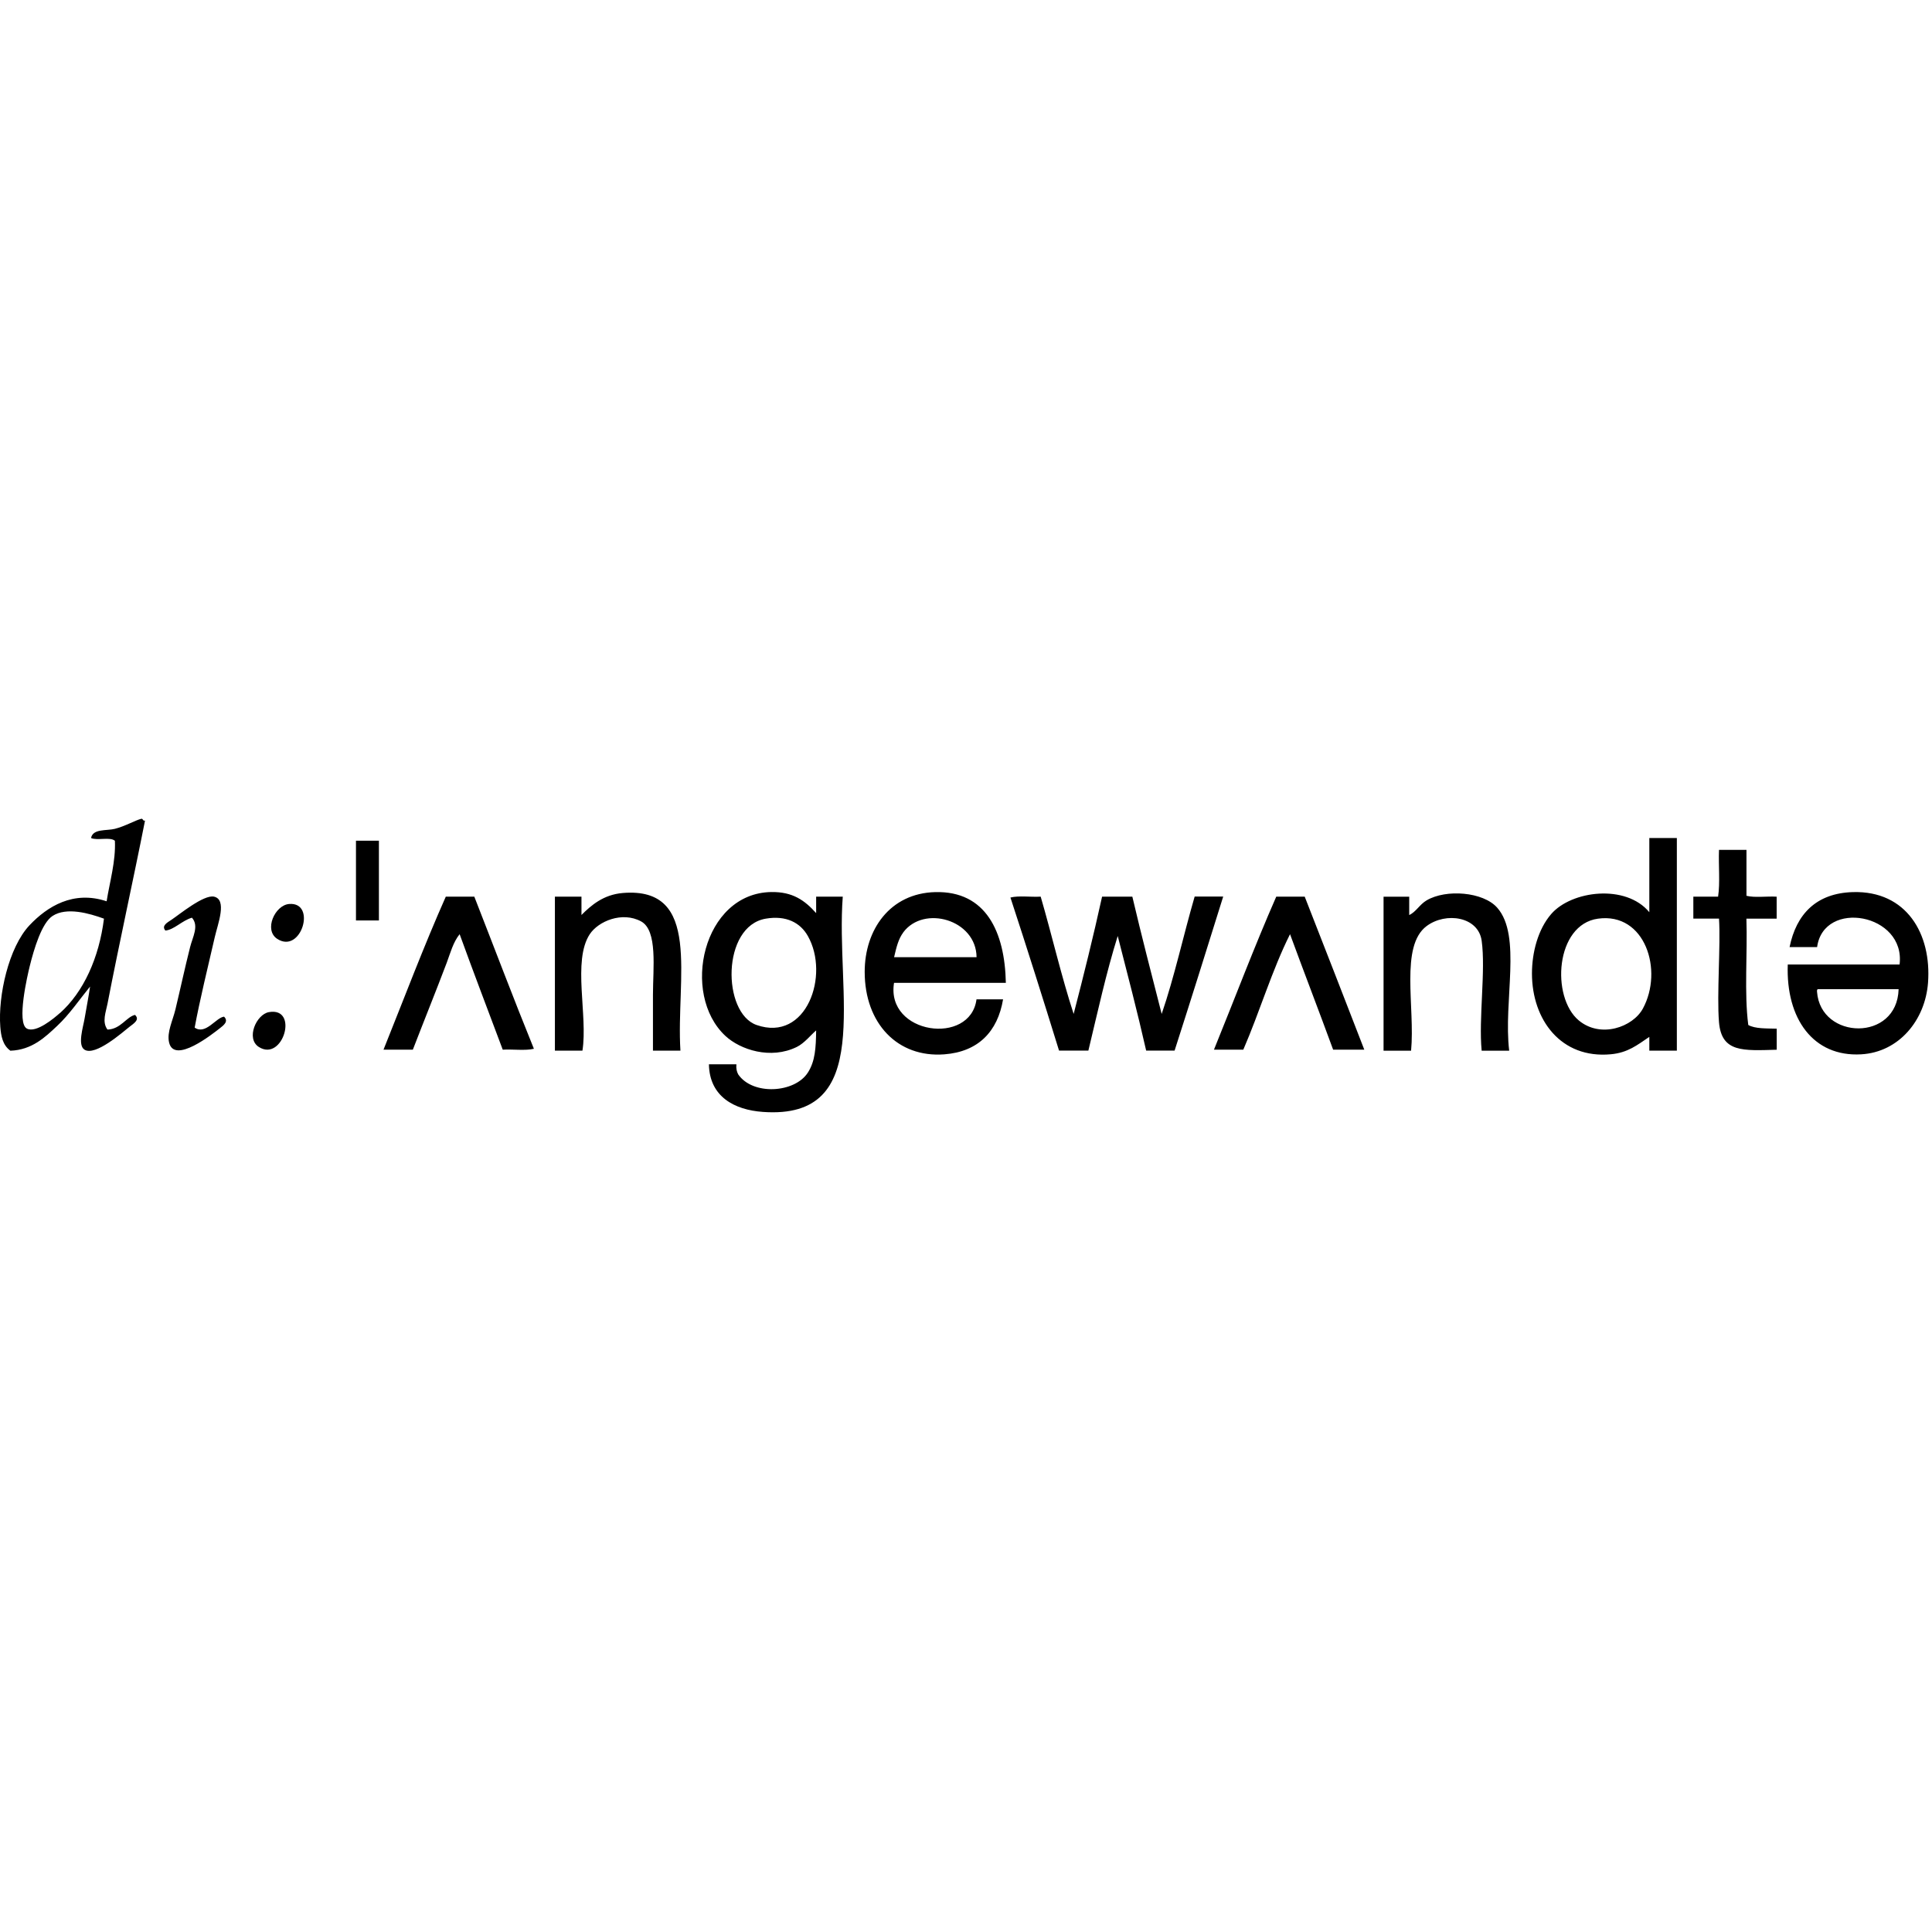 <!-- Optimised/Generated by IcoMoon.io -->
<svg version="1.1" xmlns="http://www.w3.org/2000/svg" width="32" height="32" viewBox="0 0 32 32">
<title>logo</title>
<path d="M5.896 15.246h0.38v-1.321h-0.38v1.321zM28.927 14.836v-0.759h-0.455c-0.010 0.253 0.020 0.547-0.015 0.774h-0.41v0.364h0.425c0.029 0.44-0.038 1.254 0 1.716 0.042 0.505 0.401 0.471 0.956 0.456v-0.349c-0.172-0.005-0.357 0.003-0.471-0.061-0.069-0.528-0.012-1.183-0.031-1.761h0.501v-0.364c-0.162-0.010-0.364 0.020-0.501-0.015zM10.314 14.791c-0.32 0.027-0.523 0.204-0.683 0.364v-0.304h-0.44v2.551h0.456c0.092-0.583-0.168-1.487 0.121-1.928 0.142-0.216 0.537-0.382 0.85-0.213 0.278 0.15 0.197 0.78 0.197 1.215v0.926h0.455c-0.075-1.191 0.369-2.722-0.957-2.611zM24.798 15.034c-0.23-0.262-0.846-0.312-1.169-0.121-0.116 0.068-0.176 0.192-0.288 0.243v-0.304h-0.425v2.551h0.456c0.068-0.724-0.188-1.733 0.258-2.065 0.319-0.237 0.855-0.157 0.911 0.243 0.069 0.493-0.052 1.29 0 1.822h0.456c-0.099-0.82 0.212-1.903-0.198-2.368zM7.384 14.851c-0.366 0.823-0.691 1.687-1.032 2.535h0.486c0.184-0.478 0.384-0.971 0.562-1.442 0.060-0.161 0.105-0.337 0.213-0.471 0.233 0.642 0.475 1.276 0.714 1.913 0.167-0.010 0.374 0.020 0.516-0.015-0.338-0.831-0.658-1.68-0.987-2.52h-0.471zM19.787 14.851c-0.187 0.643-0.334 1.326-0.546 1.943-0.165-0.645-0.332-1.287-0.486-1.943h-0.501c-0.145 0.659-0.305 1.304-0.471 1.943-0.204-0.625-0.359-1.301-0.546-1.943-0.162 0.010-0.364-0.020-0.501 0.015 0.275 0.838 0.542 1.685 0.805 2.535h0.486c0.154-0.64 0.296-1.293 0.486-1.898 0.161 0.629 0.325 1.254 0.471 1.898h0.471c0.272-0.846 0.539-1.698 0.805-2.551h-0.471zM21.139 14.851c-0.363 0.826-0.688 1.69-1.032 2.535h0.486c0.271-0.625 0.475-1.317 0.774-1.913 0.235 0.64 0.479 1.272 0.714 1.913h0.516c-0.327-0.847-0.657-1.691-0.987-2.535h-0.471zM13.958 14.851h-0.44v0.273c-0.19-0.212-0.389-0.355-0.744-0.349-1.132 0.018-1.505 1.688-0.759 2.383 0.246 0.229 0.75 0.396 1.184 0.182 0.125-0.062 0.231-0.198 0.319-0.273-0.004 0.291-0.016 0.509-0.137 0.698-0.217 0.34-0.913 0.382-1.154 0.030-0.023-0.043-0.037-0.095-0.030-0.167h-0.455c0.009 0.536 0.422 0.756 0.896 0.789 1.86 0.133 1.198-1.962 1.321-3.568zM12.531 16.977c-0.571-0.2-0.58-1.636 0.152-1.761 0.339-0.058 0.573 0.066 0.698 0.288 0.365 0.645-0.021 1.763-0.85 1.473zM16.66 16.279c-0.017-0.846-0.33-1.524-1.169-1.503-0.75 0.019-1.169 0.622-1.169 1.321 0 0.853 0.544 1.426 1.321 1.366 0.558-0.043 0.881-0.374 0.971-0.911h-0.44c-0.101 0.774-1.505 0.582-1.366-0.273h1.852zM14.96 15.444c0.341-0.46 1.21-0.211 1.215 0.41h-1.366c0.039-0.167 0.070-0.299 0.152-0.41zM27.318 15.109c-0.389-0.471-1.288-0.359-1.625 0.030-0.22 0.254-0.319 0.638-0.319 0.987 0.001 0.764 0.48 1.413 1.306 1.336 0.284-0.026 0.437-0.153 0.638-0.288v0.228h0.456v-3.522h-0.456v1.23zM27.212 16.704c-0.167 0.309-0.701 0.499-1.063 0.197-0.462-0.386-0.388-1.588 0.319-1.685 0.783-0.108 1.085 0.858 0.744 1.488zM30.688 14.776c-0.606 0.018-0.936 0.366-1.047 0.911h0.456c0.108-0.798 1.469-0.556 1.366 0.288h-1.852c-0.033 0.901 0.425 1.533 1.215 1.488 0.627-0.035 1.061-0.566 1.108-1.184 0.061-0.81-0.356-1.529-1.245-1.503zM30.096 16.43c-0.002-0.022-0.002-0.043 0.015-0.046h1.336c-0.024 0.875-1.291 0.841-1.351 0.046z"></path>
<path d="M3.224 17.022c0.082-0.446 0.224-1.026 0.334-1.503 0.050-0.217 0.209-0.621-0.015-0.668-0.169-0.035-0.57 0.294-0.698 0.38-0.078 0.052-0.173 0.101-0.106 0.182 0.144-0.013 0.278-0.167 0.44-0.213 0.121 0.135 0.011 0.322-0.030 0.486-0.087 0.344-0.16 0.686-0.243 1.032-0.045 0.187-0.144 0.378-0.106 0.546 0.083 0.372 0.728-0.145 0.835-0.228 0.070-0.054 0.156-0.118 0.076-0.197-0.134 0.015-0.305 0.307-0.486 0.182zM4.788 14.973c-0.235 0.020-0.421 0.43-0.197 0.577 0.399 0.261 0.659-0.616 0.197-0.577zM2.404 13.591c-0.041 0.011-0.031-0.030-0.061-0.030-0.101 0.024-0.269 0.124-0.44 0.167-0.138 0.035-0.364-0.006-0.395 0.152 0.1 0.047 0.317-0.023 0.395 0.046 0.016 0.336-0.086 0.683-0.137 1.002-0.554-0.184-0.984 0.088-1.275 0.395-0.348 0.366-0.525 1.172-0.486 1.685 0.012 0.151 0.039 0.303 0.167 0.395 0.358-0.012 0.579-0.227 0.774-0.41 0.207-0.194 0.367-0.434 0.546-0.653-0.026 0.177-0.055 0.32-0.091 0.531-0.024 0.142-0.121 0.443 0 0.516 0.181 0.109 0.629-0.29 0.744-0.38 0.074-0.057 0.175-0.119 0.091-0.197-0.141 0.031-0.238 0.237-0.456 0.243-0.095-0.127-0.025-0.294 0-0.425 0.198-1.022 0.425-2.040 0.622-3.037zM0.992 16.779c-0.095 0.085-0.394 0.337-0.546 0.258-0.176-0.091 0.010-0.887 0.046-1.032 0.071-0.289 0.2-0.72 0.38-0.835 0.232-0.15 0.605-0.043 0.85 0.046-0.081 0.648-0.338 1.215-0.729 1.564zM4.454 16.764c-0.209 0.037-0.385 0.438-0.167 0.577 0.401 0.255 0.669-0.666 0.167-0.577z"></path>
</svg>

